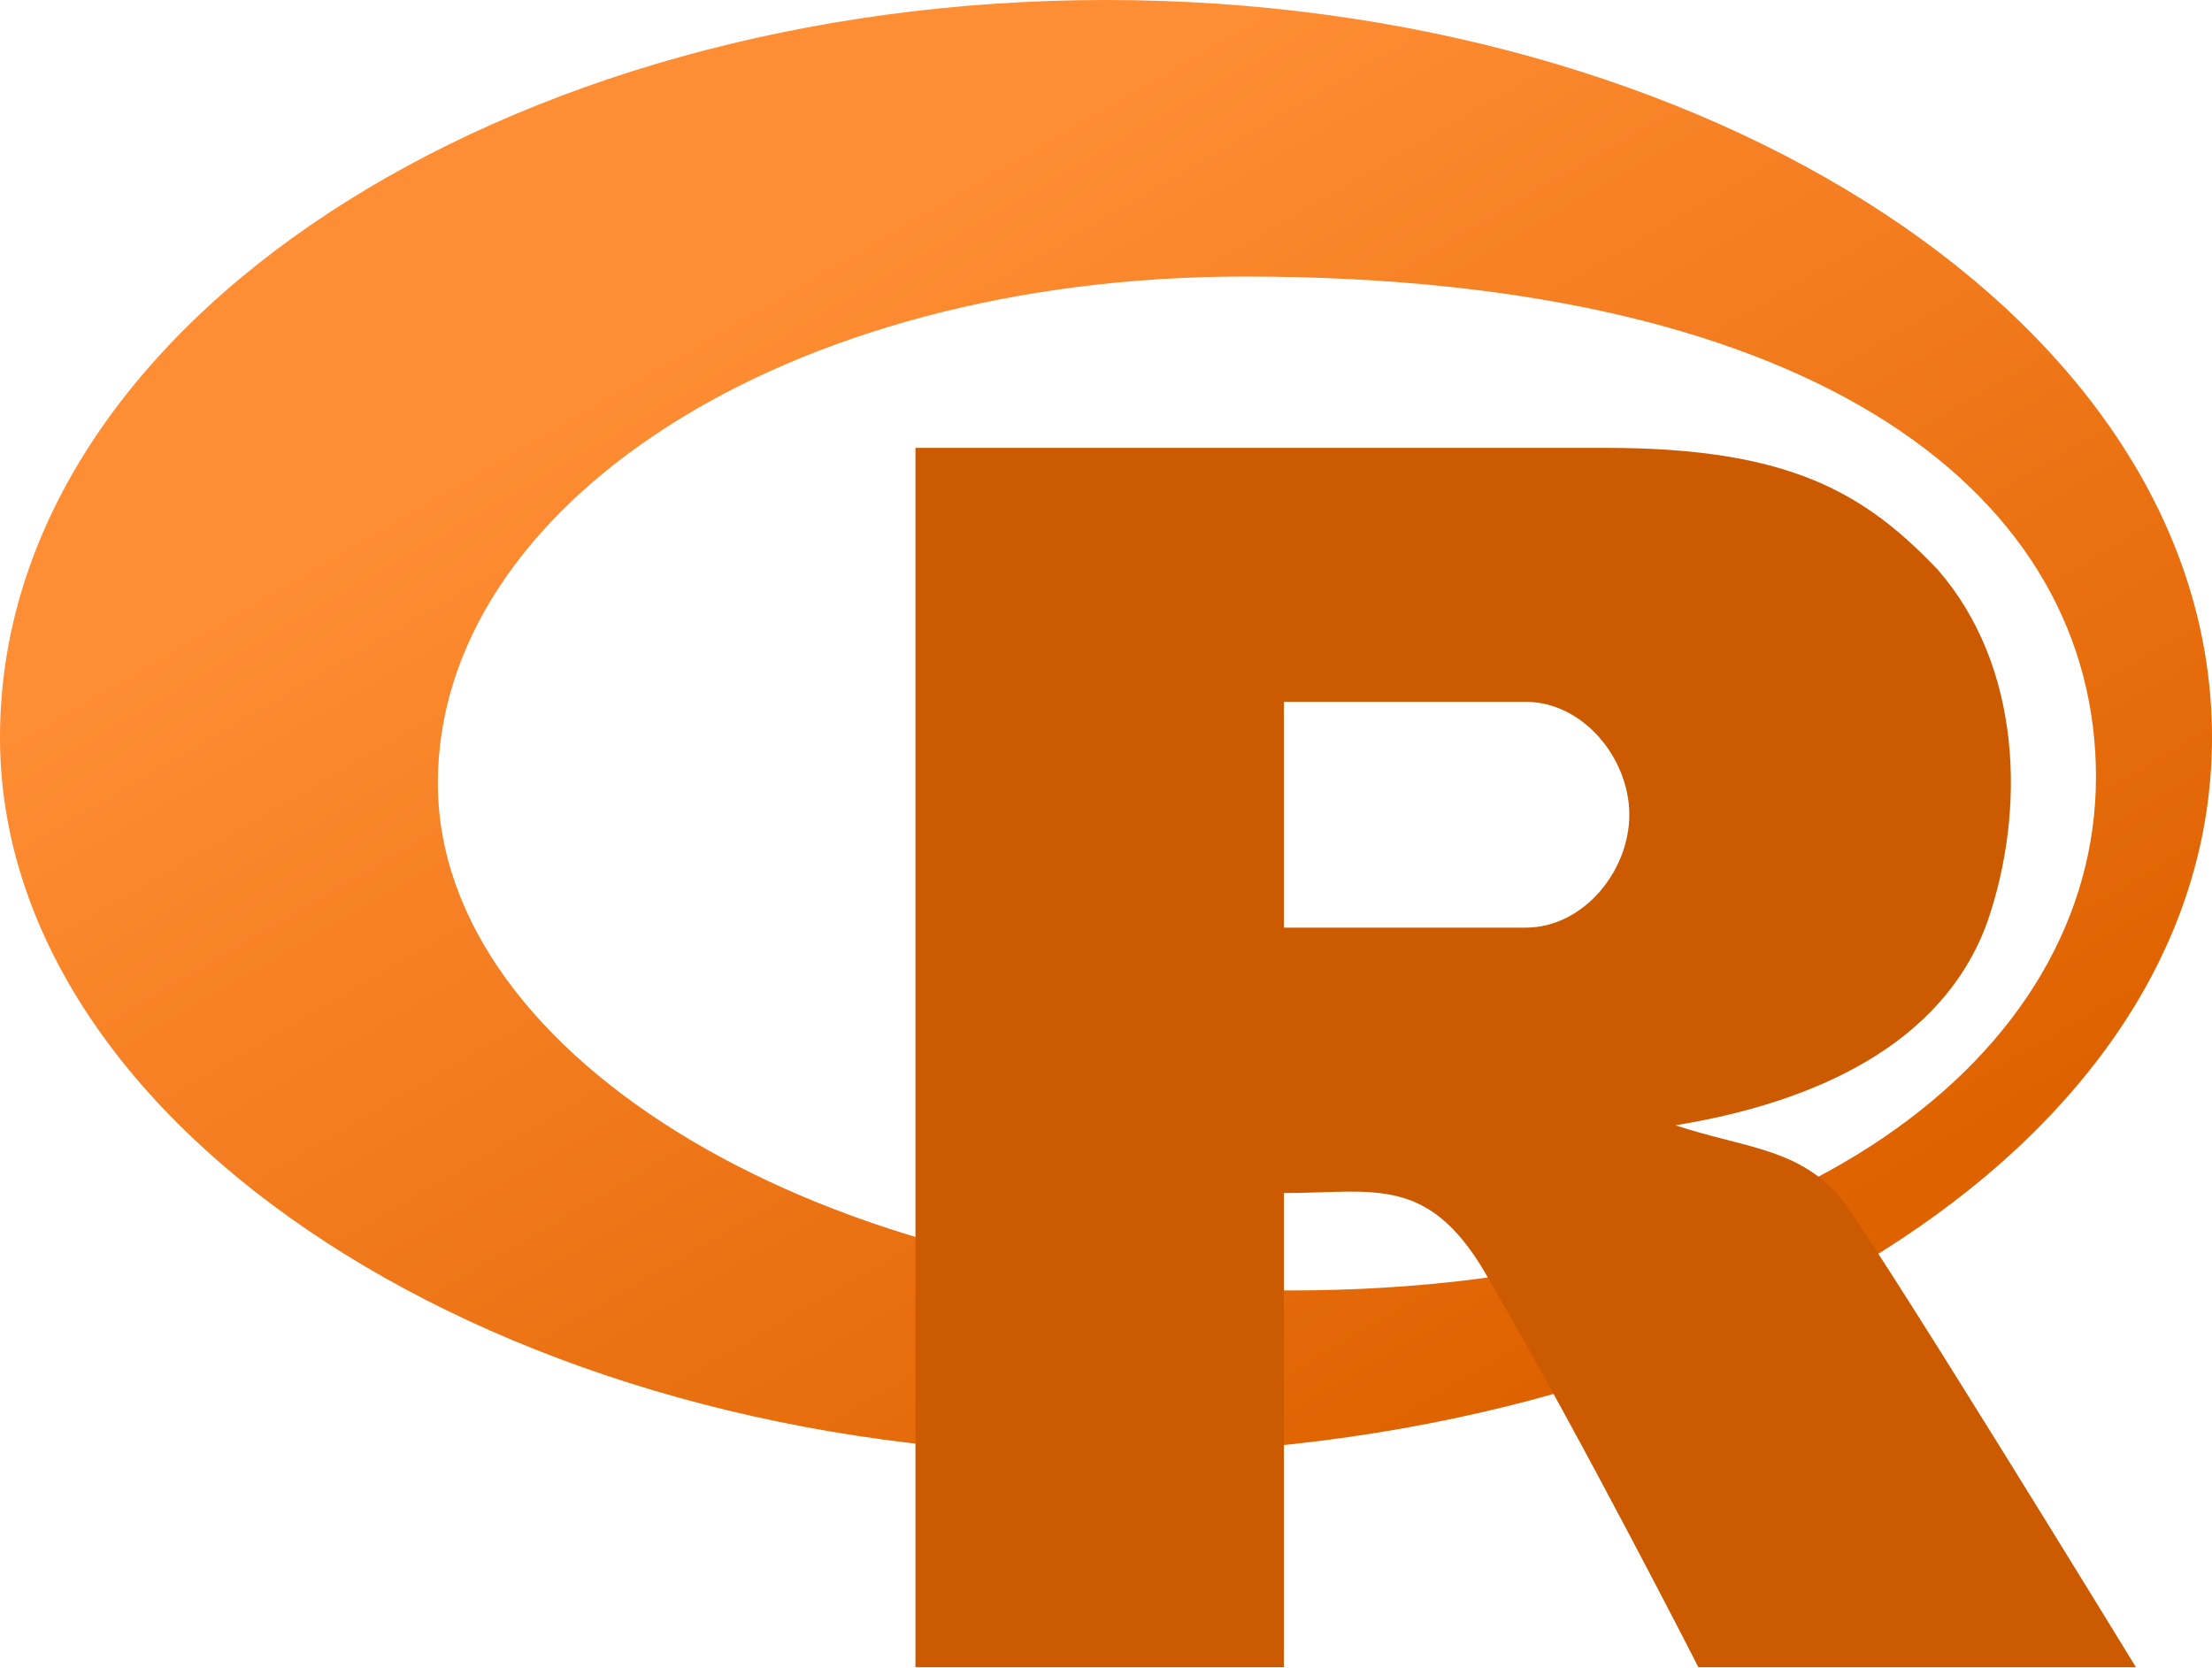 <?xml version="1.0" encoding="UTF-8" standalone="no"?>
<svg width="256px" height="193px" viewBox="0 0 256 193" version="1.1" xmlns="http://www.w3.org/2000/svg" xmlns:xlink="http://www.w3.org/1999/xlink" preserveAspectRatio="xMidYMid">
    <defs>
        <linearGradient x1="37.973%" y1="16.999%" x2="91.121%" y2="76.326%" id="linearGradient-1">
            <stop stop-color="#ff8d33" offset="0%"></stop>
            <stop stop-color="#df6200" offset="100%"></stop>
        </linearGradient>
    </defs>
	<g>
		<path d="M149.333,149.333 C96,149.333 50.674,122.62 50.674,90.62 C50.674,58.62 90.667,32 144,32 C211.357,32 242.572,57.911 242.572,89.911 C242.572,121.911 208.165,149.333 149.333,149.333 M128,0 C58.667,0 0,37.333 0,85.333 C0,130.667 58.312,168.302 127.646,168.302 C196.979,168.302 256,133.333 256,85.333 C256,37.333 197.333,0 128,0" fill="url(#linearGradient-1)"></path>
		<path d="M105.946,51.829 L105.946,192.938 L148.589,192.938 L148.589,138.063 C159.25,138.063 165.6,135.735 172.575,148.515 C183.236,166.807 196.562,192.938 196.562,192.938 L247.2,192.938 C247.2,192.938 215.218,140.676 212.553,138.063 C207.638,132.836 201.892,132.836 193.897,130.223 C209.888,127.61 224.796,120.975 229.979,106.759 C234.51,93.694 233.977,77.074 224.265,65.929 C215.854,57.11 207.223,51.829 185.901,51.829 L105.946,51.829 L105.946,51.829 Z M148.589,81.217 L176.573,81.217 C183.209,81.217 188.566,87.75 188.566,94.282 C188.566,100.815 183.236,107.348 176.573,107.348 L148.589,107.348 L148.589,81.217 L148.589,81.217 Z" fill="#cc5a00"></path>
	</g>
</svg>